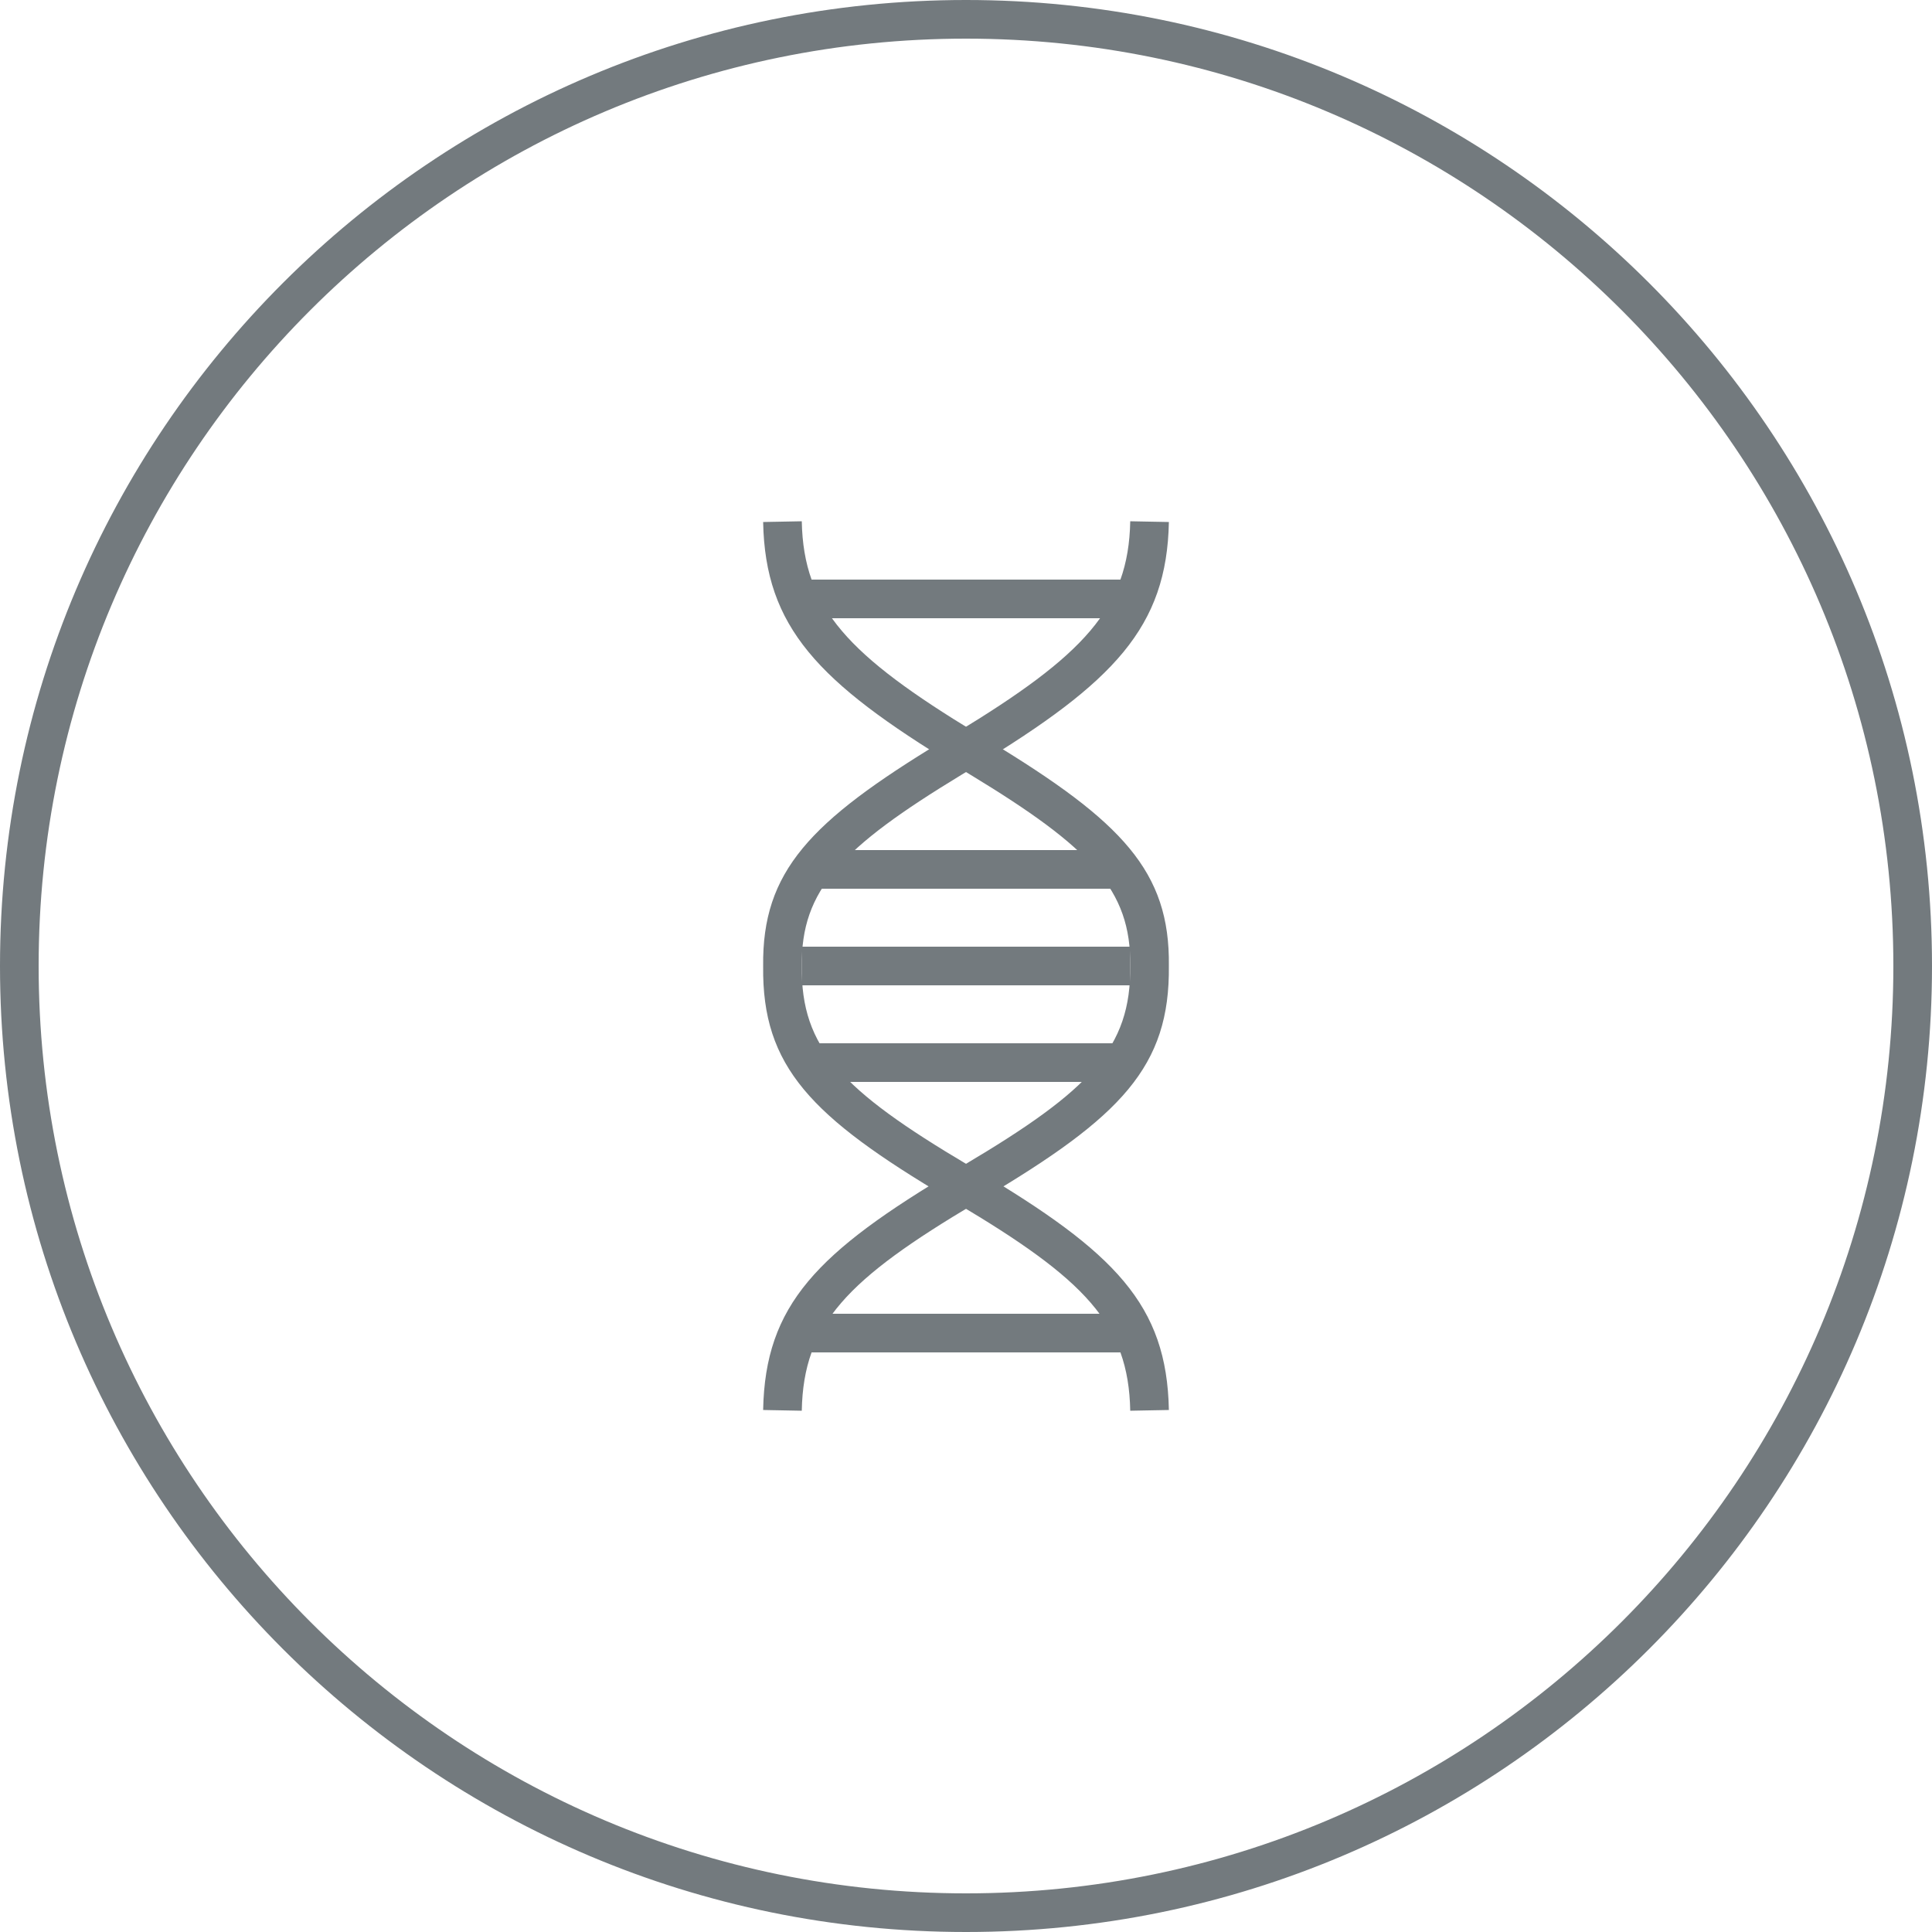 <?xml version="1.0" encoding="UTF-8"?>
<svg width="100px" height="100px" viewBox="0 0 100 100" version="1.1" xmlns="http://www.w3.org/2000/svg" xmlns:xlink="http://www.w3.org/1999/xlink">
    <!-- Generator: Sketch 40.3 (33839) - http://www.bohemiancoding.com/sketch -->
    <title>icon-brandidentity</title>
    <desc>Created with Sketch.</desc>
    <defs></defs>
    <g id="mockups" stroke="none" stroke-width="1" fill="none" fill-rule="evenodd">
        <g id="Case-Study" transform="translate(-670, -1292)" fill="#737A7E">
            <g id="F2" transform="translate(0, 600)">
                <g id="icon-brandidentity" transform="translate(670, 692)">
                    <path d="M50,98 L50,98 C76.51,98 98,76.51 98,50 C98,23.49 76.51,2 50,2 C23.49,2 2,23.49 2,50 C2,76.51 23.49,98 50,98 L50,98 Z M50,100 L50,100 C22.386,100 0,77.614 0,50 C0,22.386 22.386,0 50,0 C77.614,0 100,22.386 100,50 C100,77.614 77.614,100 50,100 L50,100 Z" id="Shape"></path>
                    <path d="M39.5,27.019 C39.604,32.46 42.336,35.307 49.48,39.646 C49.607,39.723 50.112,40.029 50.236,40.104 C56.448,43.876 58.55,46.052 58.5,49.987 C58.551,54.249 56.417,56.433 49.905,60.296 C49.697,60.419 49.697,60.419 49.489,60.542 C42.269,64.825 39.604,67.543 39.5,72.981 L41.5,73.019 C41.585,68.525 43.857,66.209 50.51,62.262 C50.717,62.139 50.717,62.139 50.925,62.016 C58.026,57.804 60.563,55.208 60.5,49.988 C60.562,45.102 58.068,42.52 51.274,38.395 C51.149,38.319 50.645,38.013 50.518,37.936 C43.929,33.935 41.586,31.493 41.5,26.981 L39.5,27.019 L39.5,27.019 Z" id="Shape"></path>
                    <path d="M58.501,26.981 C58.415,31.493 56.072,33.935 49.482,37.936 C49.356,38.013 48.852,38.319 48.726,38.395 C41.932,42.52 39.439,45.102 39.501,50.013 C39.438,55.208 41.974,57.804 49.075,62.016 C49.283,62.139 49.283,62.139 49.491,62.262 C56.144,66.209 58.415,68.525 58.501,73.019 L60.501,72.981 C60.397,67.543 57.731,64.825 50.512,60.542 C50.303,60.419 50.303,60.419 50.096,60.296 C43.584,56.433 41.45,54.249 41.501,50.012 C41.451,46.052 43.553,43.876 49.764,40.104 C49.889,40.029 50.393,39.723 50.52,39.646 C57.665,35.307 60.397,32.46 60.501,27.019 L58.501,26.981 L58.501,26.981 Z" id="Shape"></path>
                    <polygon id="Shape" points="41.5 32 58.5 32 58.5 30 41.5 30"></polygon>
                    <polygon id="Shape" points="41.5 51 58.5 51 58.5 49 41.5 49"></polygon>
                    <polygon id="Shape" points="41.5 46 58.5 46 58.5 44 41.5 44"></polygon>
                    <polygon id="Shape" points="41.5 56 58.5 56 58.5 54 41.5 54"></polygon>
                    <polygon id="Shape" points="41.5 70 58.5 70 58.5 68 41.5 68"></polygon>
                </g>
            </g>
        </g>
    </g>
</svg>